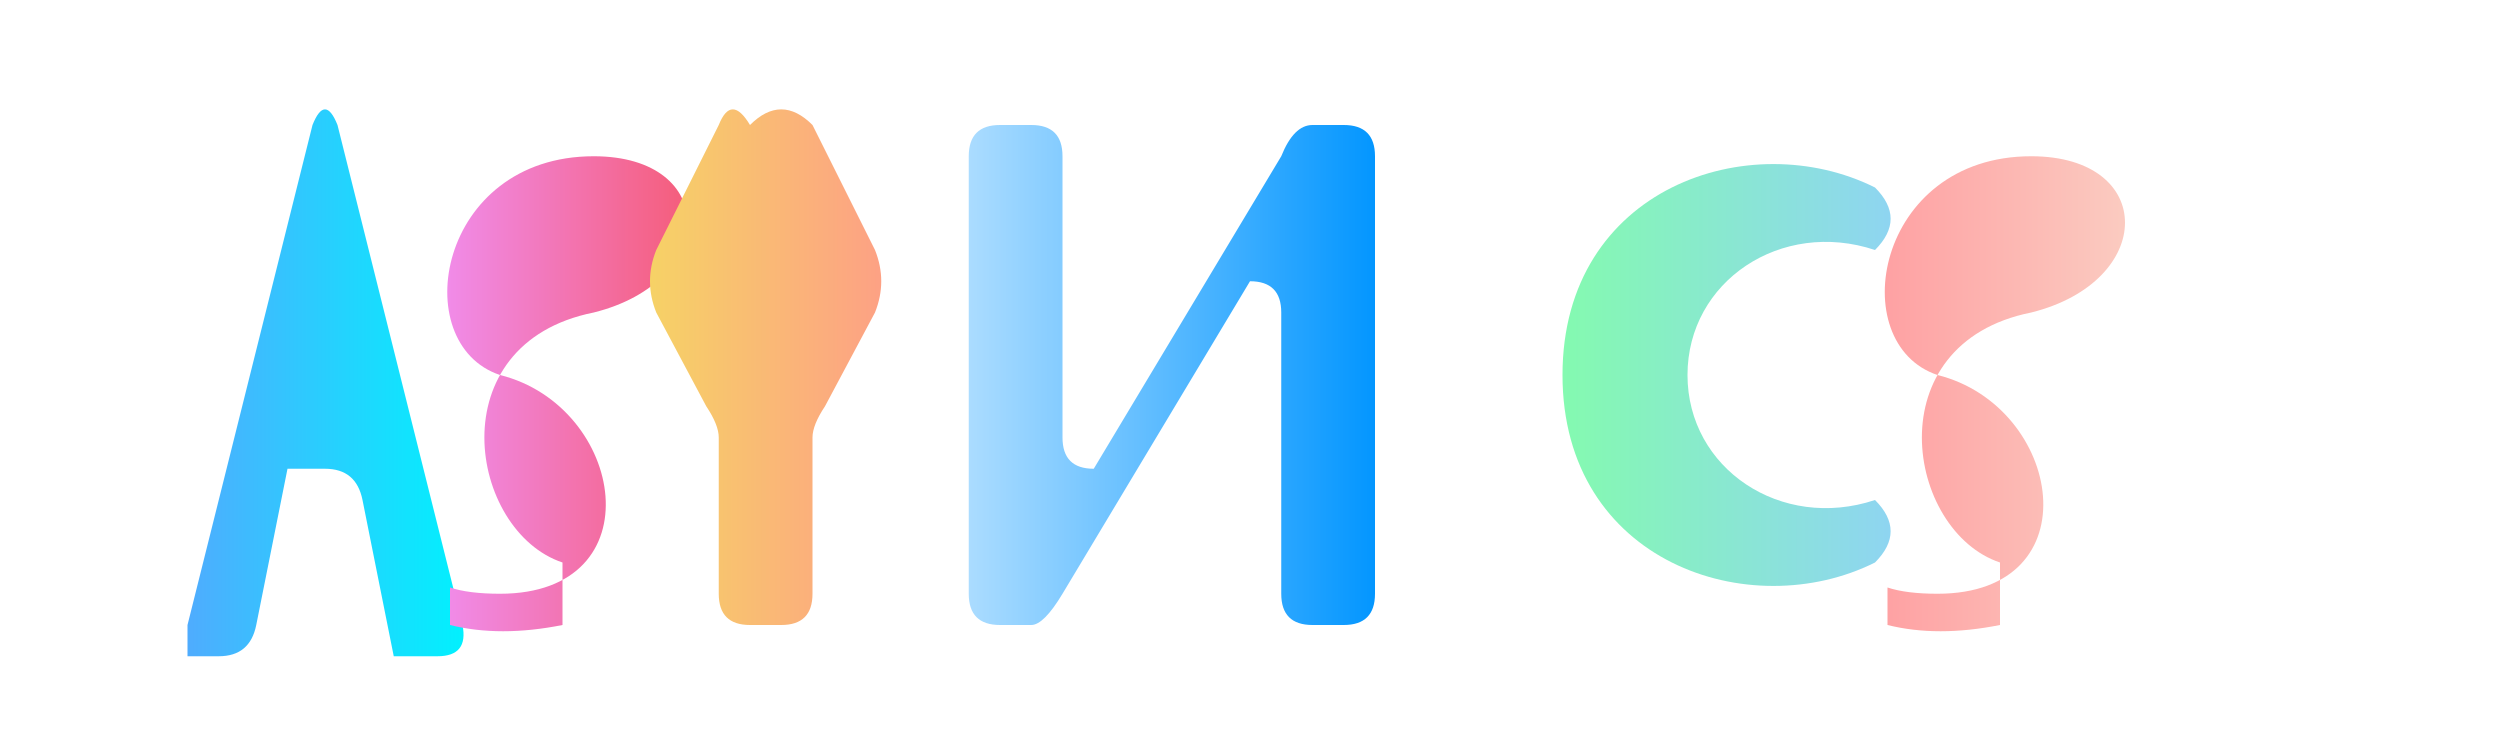 <svg width="400" height="120" viewBox="0 0 400 100" fill="none" xmlns="http://www.w3.org/2000/svg">
    <defs>
        <!-- A -->
        <linearGradient id="gradientA" x1="0%" y1="0%" x2="100%" y2="0%">
            <stop offset="0%" stop-color="#4FACFE"/>
            <stop offset="100%" stop-color="#00F2FE"/>
        </linearGradient>
        <!-- S -->
        <linearGradient id="gradientS" x1="0%" y1="0%" x2="100%" y2="0%">
            <stop offset="0%" stop-color="#F093FB"/>
            <stop offset="100%" stop-color="#F5576C"/>
        </linearGradient>
        <!-- Y -->
        <linearGradient id="gradientY" x1="0%" y1="0%" x2="100%" y2="0%">
            <stop offset="0%" stop-color="#F6D365"/>
            <stop offset="100%" stop-color="#FDA085"/>
        </linearGradient>
        <!-- N -->
        <linearGradient id="gradientN" x1="0%" y1="0%" x2="100%" y2="0%">
            <stop offset="0%" stop-color="#ABDCFF"/>
            <stop offset="100%" stop-color="#0396FF"/>
        </linearGradient>
        <!-- C -->
        <linearGradient id="gradientC" x1="0%" y1="0%" x2="100%" y2="0%">
            <stop offset="0%" stop-color="#84FAB0"/>
            <stop offset="100%" stop-color="#8FD3F4"/>
        </linearGradient>
        <!-- S2 (마지막 S, 다른 느낌으로) -->
        <linearGradient id="gradientS2" x1="0%" y1="0%" x2="100%" y2="0%">
            <stop offset="0%" stop-color="#FF9A9E"/>
            <stop offset="100%" stop-color="#FAD0C4"/>
        </linearGradient>
    </defs>

    <!-- A -->
    <!-- 삼각형 형태 위에 가로획이 있는 A를 약간 둥글게 변형한 예시 -->
    <path
            fill="url(#gradientA)"
            d="
      M 30 90
      L 50 10
      Q 52 5 54 10
      L 74 90
      Q 75 95 70 95
      L 63 95
      L 58 70
      Q 57 65 52 65
      L 46 65
      L 41 90
      Q 40 95 35 95
      L 30 95
      Z
    "
    />

    <!-- S -->
    <!-- 부드러운 곡선을 크게 두 번 꺾어 S 모양으로 만든 예시 -->
    <path
            fill="url(#gradientS)"
            d="
      M 90 80
      C 75 75, 70 45, 95 40
      C 115 35, 115 15, 95 15
      C 70 15, 65 45, 80 50
      C 100 55, 105 85, 80 85
      Q 75 85, 72 84
      L 72 90
      Q 80 92, 90 90
      Z
    "
    />

    <!-- Y -->
    <!-- 위쪽 가지 두 개가 하나로 합쳐진 Y 형태(약간 라운드) -->
    <path
            fill="url(#gradientY)"
            d="
      M 120 10
      Q 125 5, 130 10
      L 140 30
      Q 142 35, 140 40
      L 132 55
      Q 130 58, 130 60
      L 130 85
      Q 130 90, 125 90
      L 120 90
      Q 115 90, 115 85
      L 115 60
      Q 115 58, 113 55
      L 105 40
      Q 103 35, 105 30
      L 115 10
      Q 117 5, 120 10
      Z
    "
    />

    <!-- N -->
    <!-- 왼쪽 직선-대각선-오른쪽 직선으로 구성된 N, 각 모서리는 둥글게 처리 -->
    <path
            fill="url(#gradientN)"
            d="
      M 160 90
      Q 155 90, 155 85
      L 155 15
      Q 155 10, 160 10
      L 165 10
      Q 170 10, 170 15
      L 170 60
      Q 170 65, 175 65
      L 205 15
      Q 207 10, 210 10
      L 215 10
      Q 220 10, 220 15
      L 220 85
      Q 220 90, 215 90
      L 210 90
      Q 205 90, 205 85
      L 205 40
      Q 205 35, 200 35
      L 170 85
      Q 167 90, 165 90
      Z
    "
    />

    <!-- C -->
    <!-- 둥근 원에서 오른쪽 일부가 잘려나간 형태로 C 만들기 -->
    <path
            fill="url(#gradientC)"
            d="
      M 250 50
      C 250 20, 280 10, 300 20
      Q 305 25, 300 30
      C 285 25, 270 35, 270 50
      C 270 65, 285 75, 300 70
      Q 305 75, 300 80
      C 280 90, 250 80, 250 50
      Z
    "
    />

    <!-- 마지막 S (조금 다른 느낌) -->
    <path
            fill="url(#gradientS2)"
            d="
      M 320 80
      C 305 75, 300 45, 325 40
      C 345 35, 345 15, 325 15
      C 300 15, 295 45, 310 50
      C 330 55, 335 85, 310 85
      Q 305 85, 302 84
      L 302 90
      Q 310 92, 320 90
      Z
    "
    />

</svg>
